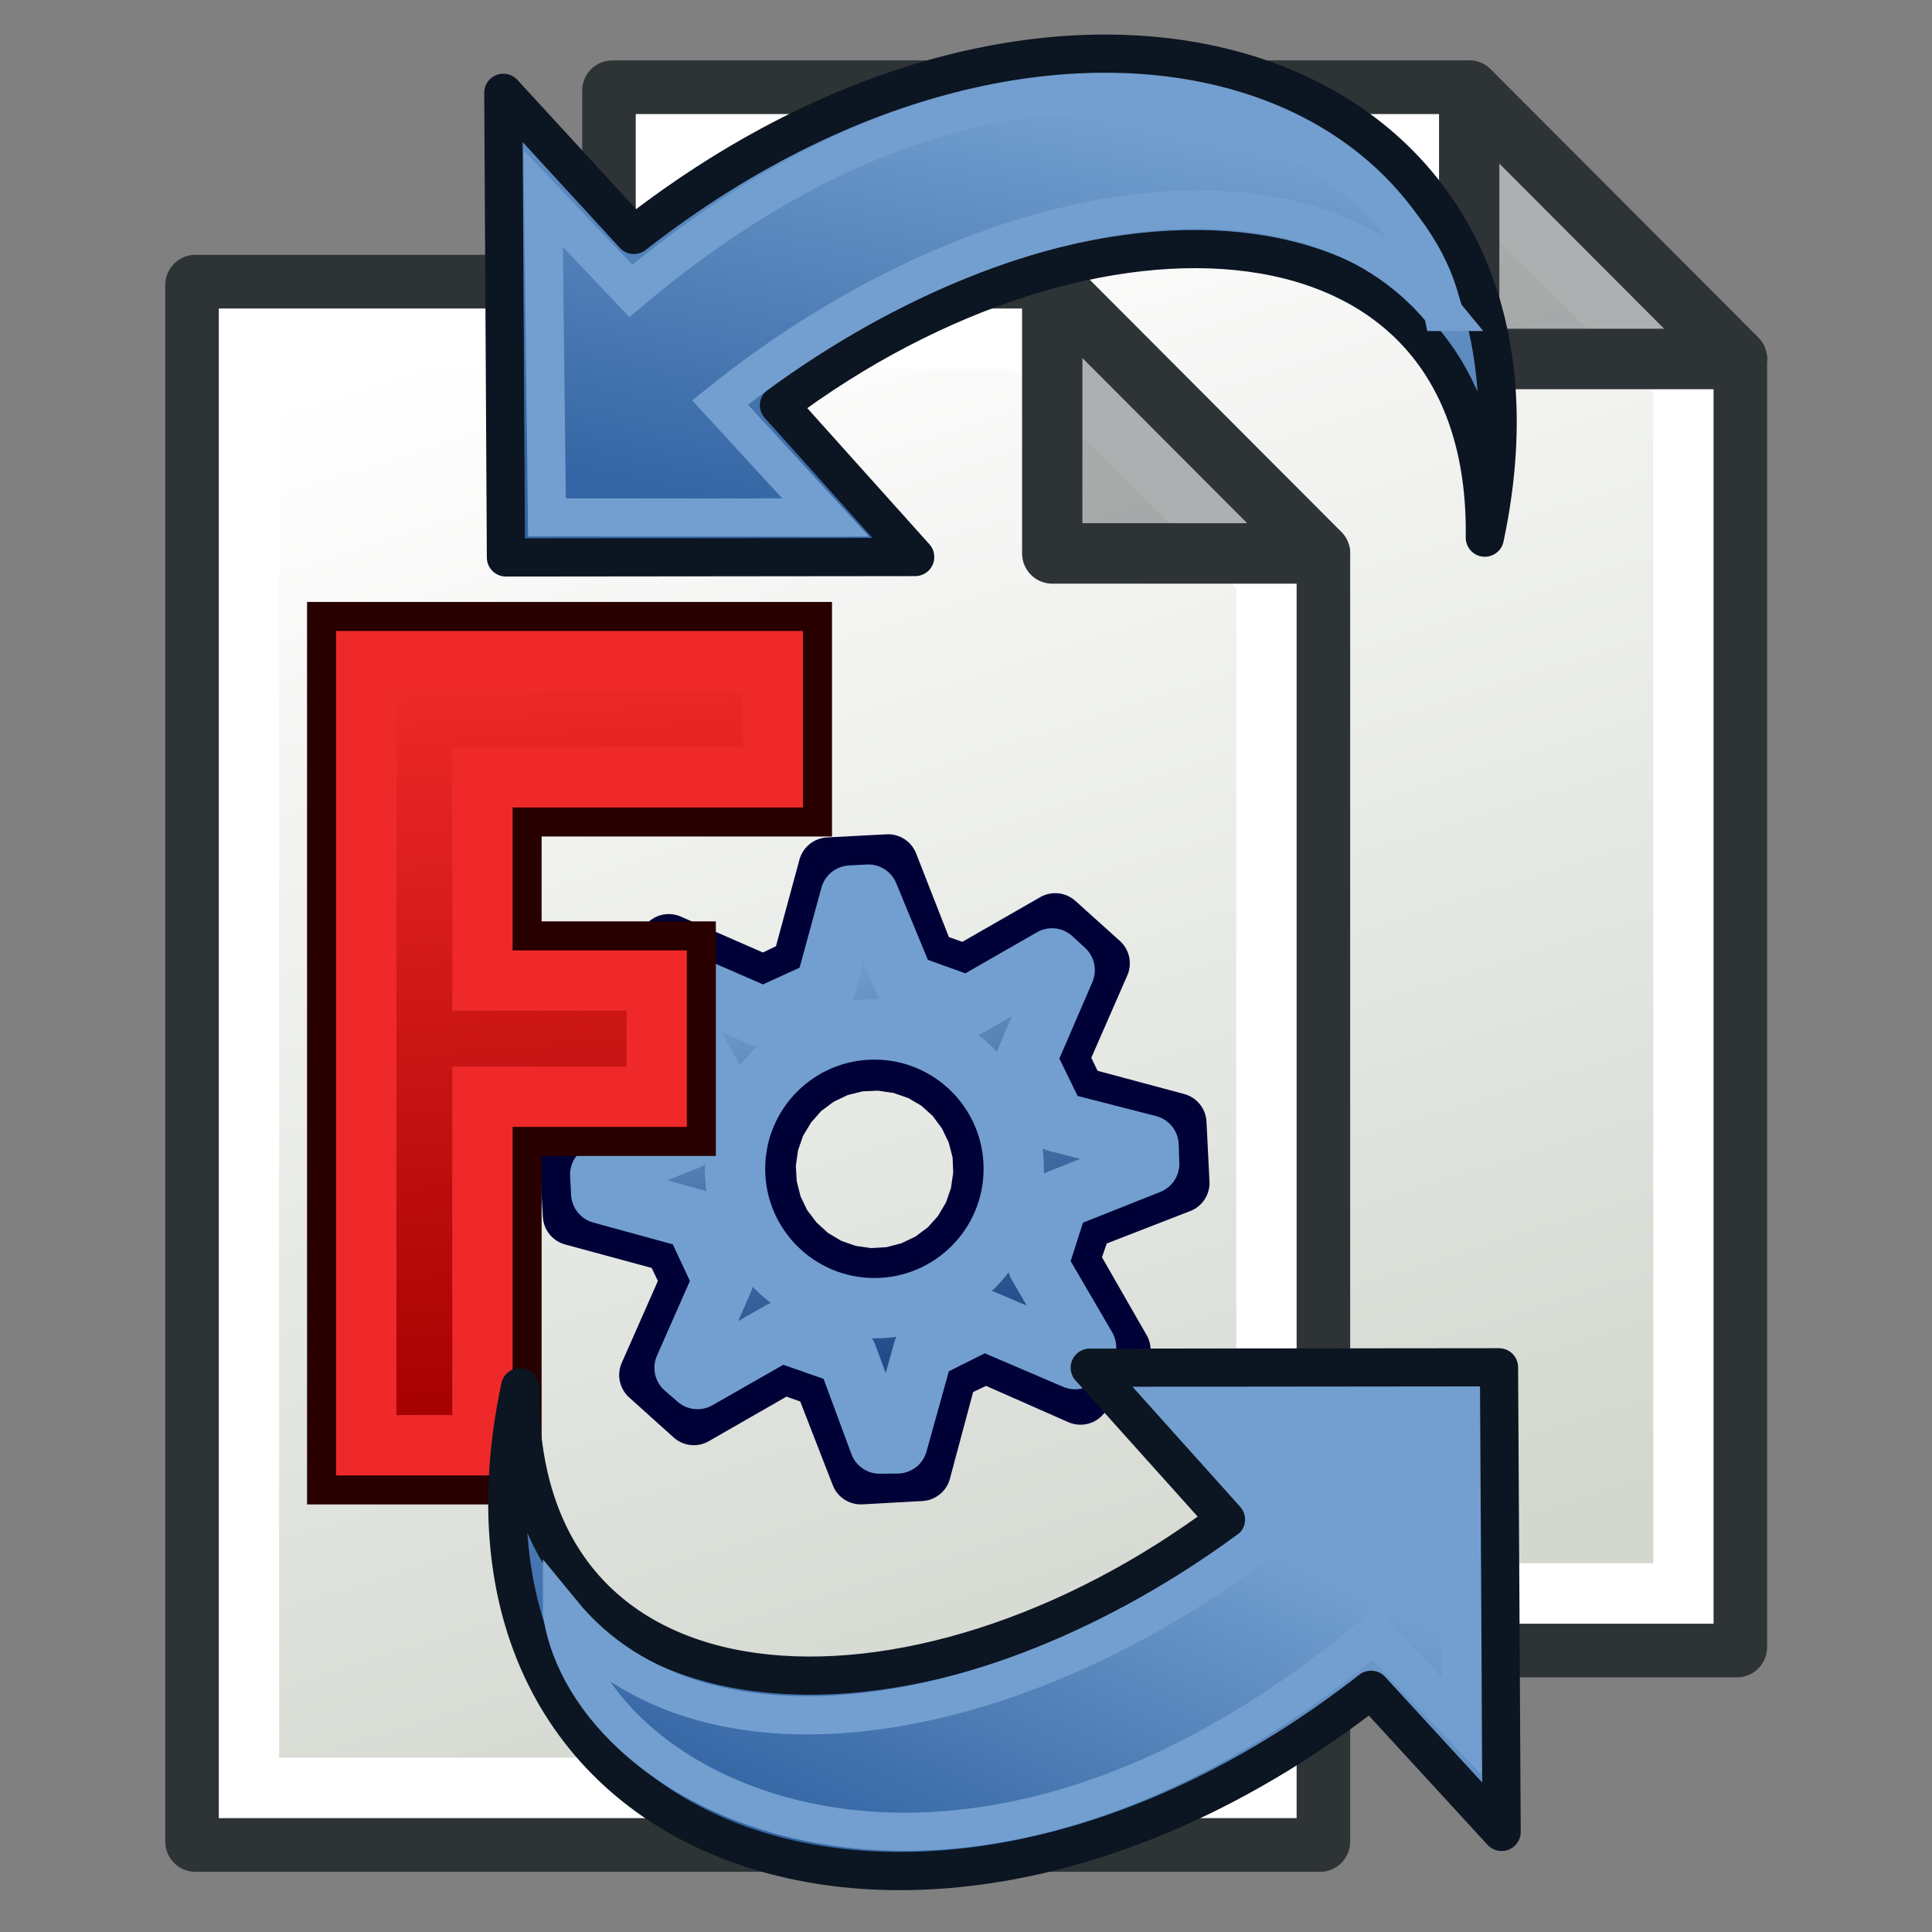 <?xml version="1.0" encoding="UTF-8" standalone="no"?>
<!-- Created with Inkscape (http://www.inkscape.org/) -->

<svg
   width="64"
   height="64"
   id="svg2869"
   version="1.1"
   viewBox="0 0 64 64"
   xmlns:xlink="http://www.w3.org/1999/xlink"
   xmlns="http://www.w3.org/2000/svg"
   xmlns:svg="http://www.w3.org/2000/svg"
   xmlns:rdf="http://www.w3.org/1999/02/22-rdf-syntax-ns#"
   xmlns:cc="http://creativecommons.org/ns#"
   xmlns:dc="http://purl.org/dc/elements/1.1/">
  <rect x="0" y="0" width="64" height="64" fill="#808080" stroke="none"/>
  <defs
     id="defs2871">
    <linearGradient
       xlink:href="#linearGradient3765"
       id="linearGradient3771"
       x1="98"
       y1="1047.362"
       x2="81"
       y2="993.362"
       gradientUnits="userSpaceOnUse"
       gradientTransform="translate(-60,-988.362)" />
    <linearGradient
       id="linearGradient3765">
      <stop
         style="stop-color:#d3d7cf;stop-opacity:1;"
         offset="0"
         id="stop3767" />
      <stop
         style="stop-color:#ffffff;stop-opacity:1"
         offset="1"
         id="stop3769" />
    </linearGradient>
    <linearGradient
       xlink:href="#linearGradient3765"
       id="linearGradient9"
       gradientUnits="userSpaceOnUse"
       gradientTransform="translate(-60,-988.362)"
       x1="98"
       y1="1047.362"
       x2="81"
       y2="993.362" />
    <linearGradient
       id="linearGradient1014">
      <stop
         style="stop-color:#204a87;stop-opacity:1"
         offset="0"
         id="stop1010" />
      <stop
         style="stop-color:#729fcf;stop-opacity:1"
         offset="1"
         id="stop1012" />
    </linearGradient>
    <linearGradient
       y2="17"
       x2="15"
       y1="47"
       x1="29"
       gradientTransform="matrix(0.475,-0.462,0.475,0.462,-1.515,32.452)"
       gradientUnits="userSpaceOnUse"
       id="linearGradient951-4"
       xlink:href="#linearGradient1014" />
    <linearGradient
       xlink:href="#linearGradient2380-9"
       id="linearGradient3034"
       gradientUnits="userSpaceOnUse"
       x1="41.792"
       y1="20.135"
       x2="23.706"
       y2="34.083"
       gradientTransform="matrix(-1.092,-0.915,-0.923,1.083,27.239,-8.236)" />
    <linearGradient
       id="linearGradient2380-9">
      <stop
         style="stop-color:#729fcf;stop-opacity:1"
         offset="0"
         id="stop2382-4" />
      <stop
         style="stop-color:#3465a4;stop-opacity:1"
         offset="1"
         id="stop2384-6" />
    </linearGradient>
    <linearGradient
       xlink:href="#linearGradient2380-9"
       id="linearGradient3034-4"
       gradientUnits="userSpaceOnUse"
       x1="26.222"
       y1="31.126"
       x2="46.731"
       y2="21.766"
       gradientTransform="matrix(1.092,0.915,0.923,-1.083,-95.709,29.082)" />
    <linearGradient
       xlink:href="#linearGradient1014"
       id="linearGradient3212"
       gradientUnits="userSpaceOnUse"
       gradientTransform="matrix(0.859,0,0,0.859,80.923,8.357)"
       x1="-146.745"
       y1="58.262"
       x2="-157.325"
       y2="26.521" />
    <linearGradient
       xlink:href="#linearGradient3836-9"
       id="linearGradient3214"
       gradientUnits="userSpaceOnUse"
       gradientTransform="matrix(0.851,0,0,0.851,98.198,5.187)"
       x1="-206.699"
       y1="68.842"
       x2="-211.402"
       y2="7.711" />
    <linearGradient
       id="linearGradient3836-9">
      <stop
         style="stop-color:#a40000;stop-opacity:1"
         offset="0"
         id="stop3838-8" />
      <stop
         style="stop-color:#ef2929;stop-opacity:1"
         offset="1"
         id="stop3840-1" />
    </linearGradient>
  </defs>
  <g
     id="layer3"
     style="display:inline">
    <g
       id="g5"
       transform="matrix(0.887,0,0,0.889,10.528,0.335)"
       style="stroke-width:1.126">
      <path
         style="fill:url(#linearGradient3771);fill-opacity:1;stroke:#2e3436;stroke-width:2.253;stroke-linecap:butt;stroke-linejoin:round;stroke-opacity:1"
         d="m 11,3 v 58 h 42 v -48 L 43,3 Z"
         id="path2991" />
      <path
         style="fill:none;stroke:#ffffff;stroke-width:2.253;stroke-linecap:butt;stroke-linejoin:miter;stroke-opacity:1"
         d="M 13,5 V 59 H 51 V 13.814 L 41.997,5 Z"
         id="path3763" />
      <path
         style="fill:#2e3436;fill-opacity:0.392;stroke:#2e3436;stroke-width:2.253;stroke-linecap:butt;stroke-linejoin:round;stroke-opacity:1"
         d="M 43,3 V 13 H 53 Z"
         id="path2993" />
    </g>
    <g
       id="g9"
       transform="matrix(0.887,0,0,0.889,-3.284,6.776)"
       style="stroke-width:1.126">
      <path
         style="fill:url(#linearGradient9);fill-opacity:1;stroke:#2e3436;stroke-width:2.253;stroke-linecap:butt;stroke-linejoin:round;stroke-opacity:1"
         d="m 11,3 v 58 h 42 v -48 L 43,3 Z"
         id="path7" />
      <path
         style="fill:none;stroke:#ffffff;stroke-width:2.253;stroke-linecap:butt;stroke-linejoin:miter;stroke-opacity:1"
         d="M 13,5 V 59 H 51 V 13.814 L 41.997,5 Z"
         id="path8" />
      <path
         style="fill:#2e3436;fill-opacity:0.392;stroke:#2e3436;stroke-width:2.253;stroke-linecap:butt;stroke-linejoin:round;stroke-opacity:1"
         d="M 43,3 V 13 H 53 Z"
         id="path9" />
    </g>
  </g>
  <g
     id="g3205"
     transform="matrix(0.481,0,0,0.481,52.839,16.732)">
    <path
       id="path3659-5"
       d="m -37.179,28.803 -6.181,3.546 -2.729,-0.947 -2.604,-6.655 -4.096,0.215 -1.869,6.882 -2.615,1.252 -6.522,-2.853 -2.755,3.061 3.546,6.181 -0.969,2.721 -6.655,2.604 0.237,4.104 6.882,1.869 1.252,2.615 -2.875,6.514 3.061,2.755 6.181,-3.546 2.743,0.977 2.582,6.647 4.126,-0.229 1.847,-6.89 2.615,-1.252 6.536,2.883 2.755,-3.061 -3.546,-6.181 0.955,-2.751 6.647,-2.582 -0.207,-4.118 -6.89,-1.847 -1.252,-2.615 2.861,-6.544 z m -9.257,10.136 1.269,0.736 1.099,0.997 0.88,1.189 0.633,1.322 0.372,1.426 0.062,1.461 -0.211,1.461 -0.482,1.387 -0.766,1.283 -0.967,1.085 -1.189,0.88 -1.322,0.633 -1.426,0.372 -1.469,0.084 -1.461,-0.211 -1.387,-0.482 -1.283,-0.766 -1.077,-0.989 -0.888,-1.168 -0.633,-1.322 -0.364,-1.447 -0.084,-1.469 0.211,-1.461 0.482,-1.387 0.758,-1.261 0.975,-1.107 1.189,-0.88 1.322,-0.633 1.447,-0.364 1.461,-0.062 1.461,0.211 1.387,0.482 z"
       style="display:inline;overflow:visible;visibility:visible;fill:url(#linearGradient3212);fill-opacity:1;fill-rule:evenodd;stroke:#000137;stroke-width:4.154;stroke-linecap:round;stroke-linejoin:round;stroke-miterlimit:4;stroke-dasharray:none;stroke-dashoffset:0;stroke-opacity:1;marker:none;enable-background:accumulate" />
    <path
       id="path3659-5-6"
       d="m -37.4,31.22 -5.769,3.305 -4.35,-1.564 -2.533,-6.134 -1.224,0.066 -1.762,6.452 -4.246,1.937 -6.014,-2.614 -0.805,0.922 3.321,5.833 -1.664,4.262 -6.07,2.42 0.07,1.303 6.403,1.755 1.985,4.246 -2.649,6.007 0.89,0.773 5.705,-3.257 4.587,1.607 2.256,6.095 1.226,-0.014 1.783,-6.411 4.166,-2.081 6.283,2.689 0.757,-0.809 -3.321,-5.689 1.427,-4.466 6.239,-2.481 -0.043,-1.283 -6.33,-1.623 -2.097,-4.294 2.653,-6.146 z"
       style="display:inline;overflow:visible;visibility:visible;fill:none;stroke:#729fcf;stroke-width:4.154;stroke-linecap:round;stroke-linejoin:round;stroke-miterlimit:4;stroke-dasharray:none;stroke-dashoffset:0;stroke-opacity:1;marker:none;enable-background:accumulate" />
    <circle
       transform="matrix(1.104,0,0,1.104,-95.071,1.436)"
       id="path3898"
       style="fill:none;stroke:#729fcf;stroke-width:3.764;stroke-linecap:round;stroke-linejoin:round;stroke-miterlimit:4;stroke-dasharray:none;stroke-dashoffset:6;stroke-opacity:1"
       cx="41.157"
       cy="40.103"
       r="8.694" />
    <path
       id="rect3663-8"
       d="m -86.629,8.747 8e-6,58 12,-10e-7 v -24 h 12 v -12 h -12 v -10 h 20 V 8.747 Z"
       style="display:inline;overflow:visible;visibility:visible;fill:url(#linearGradient3214);fill-opacity:1;fill-rule:evenodd;stroke:#280000;stroke-width:4.154;stroke-linecap:butt;stroke-linejoin:miter;stroke-miterlimit:4;stroke-dasharray:none;stroke-dashoffset:0;stroke-opacity:1;marker:none;enable-background:accumulate" />
    <path
       id="rect3663-8-3"
       d="m -84.629,10.747 v 54 h 8 v -24 h 12 v -8 H -76.629 V 18.747 h 20 v -8 z"
       style="display:inline;overflow:visible;visibility:visible;fill:none;stroke:#ef2929;stroke-width:4.154;stroke-linecap:butt;stroke-linejoin:miter;stroke-miterlimit:4;stroke-dasharray:none;stroke-dashoffset:0;stroke-opacity:1;marker:none;enable-background:accumulate" />
  </g>
  <g
     id="g3736"
     transform="matrix(-0.759,0,0,0.759,2.473,24.084)"
     style="stroke-width:1.329;stroke-miterlimit:4;stroke-dasharray:none">
    <g
       id="g4"
       transform="matrix(0.633,0,0,0.633,-18.824,-11.822)">
      <path
         style="color:#000000;display:block;overflow:visible;visibility:visible;fill:url(#linearGradient3034);fill-opacity:1;fill-rule:nonzero;stroke:#0c1522;stroke-width:2.633;stroke-linecap:butt;stroke-linejoin:round;stroke-miterlimit:4;stroke-dasharray:none;stroke-dashoffset:0;stroke-opacity:1;marker:none"
         d="M -67.492,5.619 C -74.415,-26.922 -39.373,-39.148 -8.822,-15.253 L 0.182,-25.054 0.001,6.983 -28.217,6.954 c 0,0 9.392,-10.469 9.392,-10.469 -21.485,-16.144 -49.002,-14.936 -48.668,9.134 z"
         id="path1880-7" />
      <path
         id="path2807"
         d="m -64.607,-9.944 c 2.43,-12.435 27.163,-25.718 55.994,-1.451 l 6.042,-6.362 -0.256,21.982 -19.223,0.006 7.287,-7.931 C -32.57,-17.996 -54.847,-21.866 -64.607,-9.944 Z"
         style="color:#000000;display:block;overflow:visible;visibility:visible;fill:none;stroke:#729fcf;stroke-width:2.633;stroke-linecap:butt;stroke-linejoin:miter;stroke-miterlimit:21;stroke-dasharray:none;stroke-dashoffset:0;stroke-opacity:1;marker:none" />
    </g>
    <g
       id="g6"
       transform="matrix(0.633,0,0,0.633,-18.824,19.168)">
      <path
         style="color:#000000;display:block;overflow:visible;visibility:visible;fill:url(#linearGradient3034-4);fill-opacity:1;fill-rule:nonzero;stroke:#0c1522;stroke-width:2.633;stroke-linecap:butt;stroke-linejoin:round;stroke-miterlimit:4;stroke-dasharray:none;stroke-dashoffset:0;stroke-opacity:1;marker:none"
         d="M -0.977,15.227 C 5.946,47.768 -29.097,59.994 -59.647,36.099 l -9.004,9.801 0.181,-32.037 28.218,0.029 c 0,0 -9.392,10.469 -9.392,10.469 21.485,16.144 49.002,14.936 48.668,-9.134 z"
         id="path1880-2" />
      <path
         id="path2807-5"
         d="m -3.863,30.79 c -1.822,12.739 -27.163,25.718 -55.994,1.451 l -6.042,6.362 0.256,-21.982 19.223,-0.006 -7.287,7.931 c 17.808,14.295 40.085,18.165 49.844,6.243 z"
         style="color:#000000;display:block;overflow:visible;visibility:visible;fill:none;stroke:#729fcf;stroke-width:2.633;stroke-linecap:butt;stroke-linejoin:miter;stroke-miterlimit:21;stroke-dasharray:none;stroke-dashoffset:0;stroke-opacity:1;marker:none" />
    </g>
  </g>
</svg>
